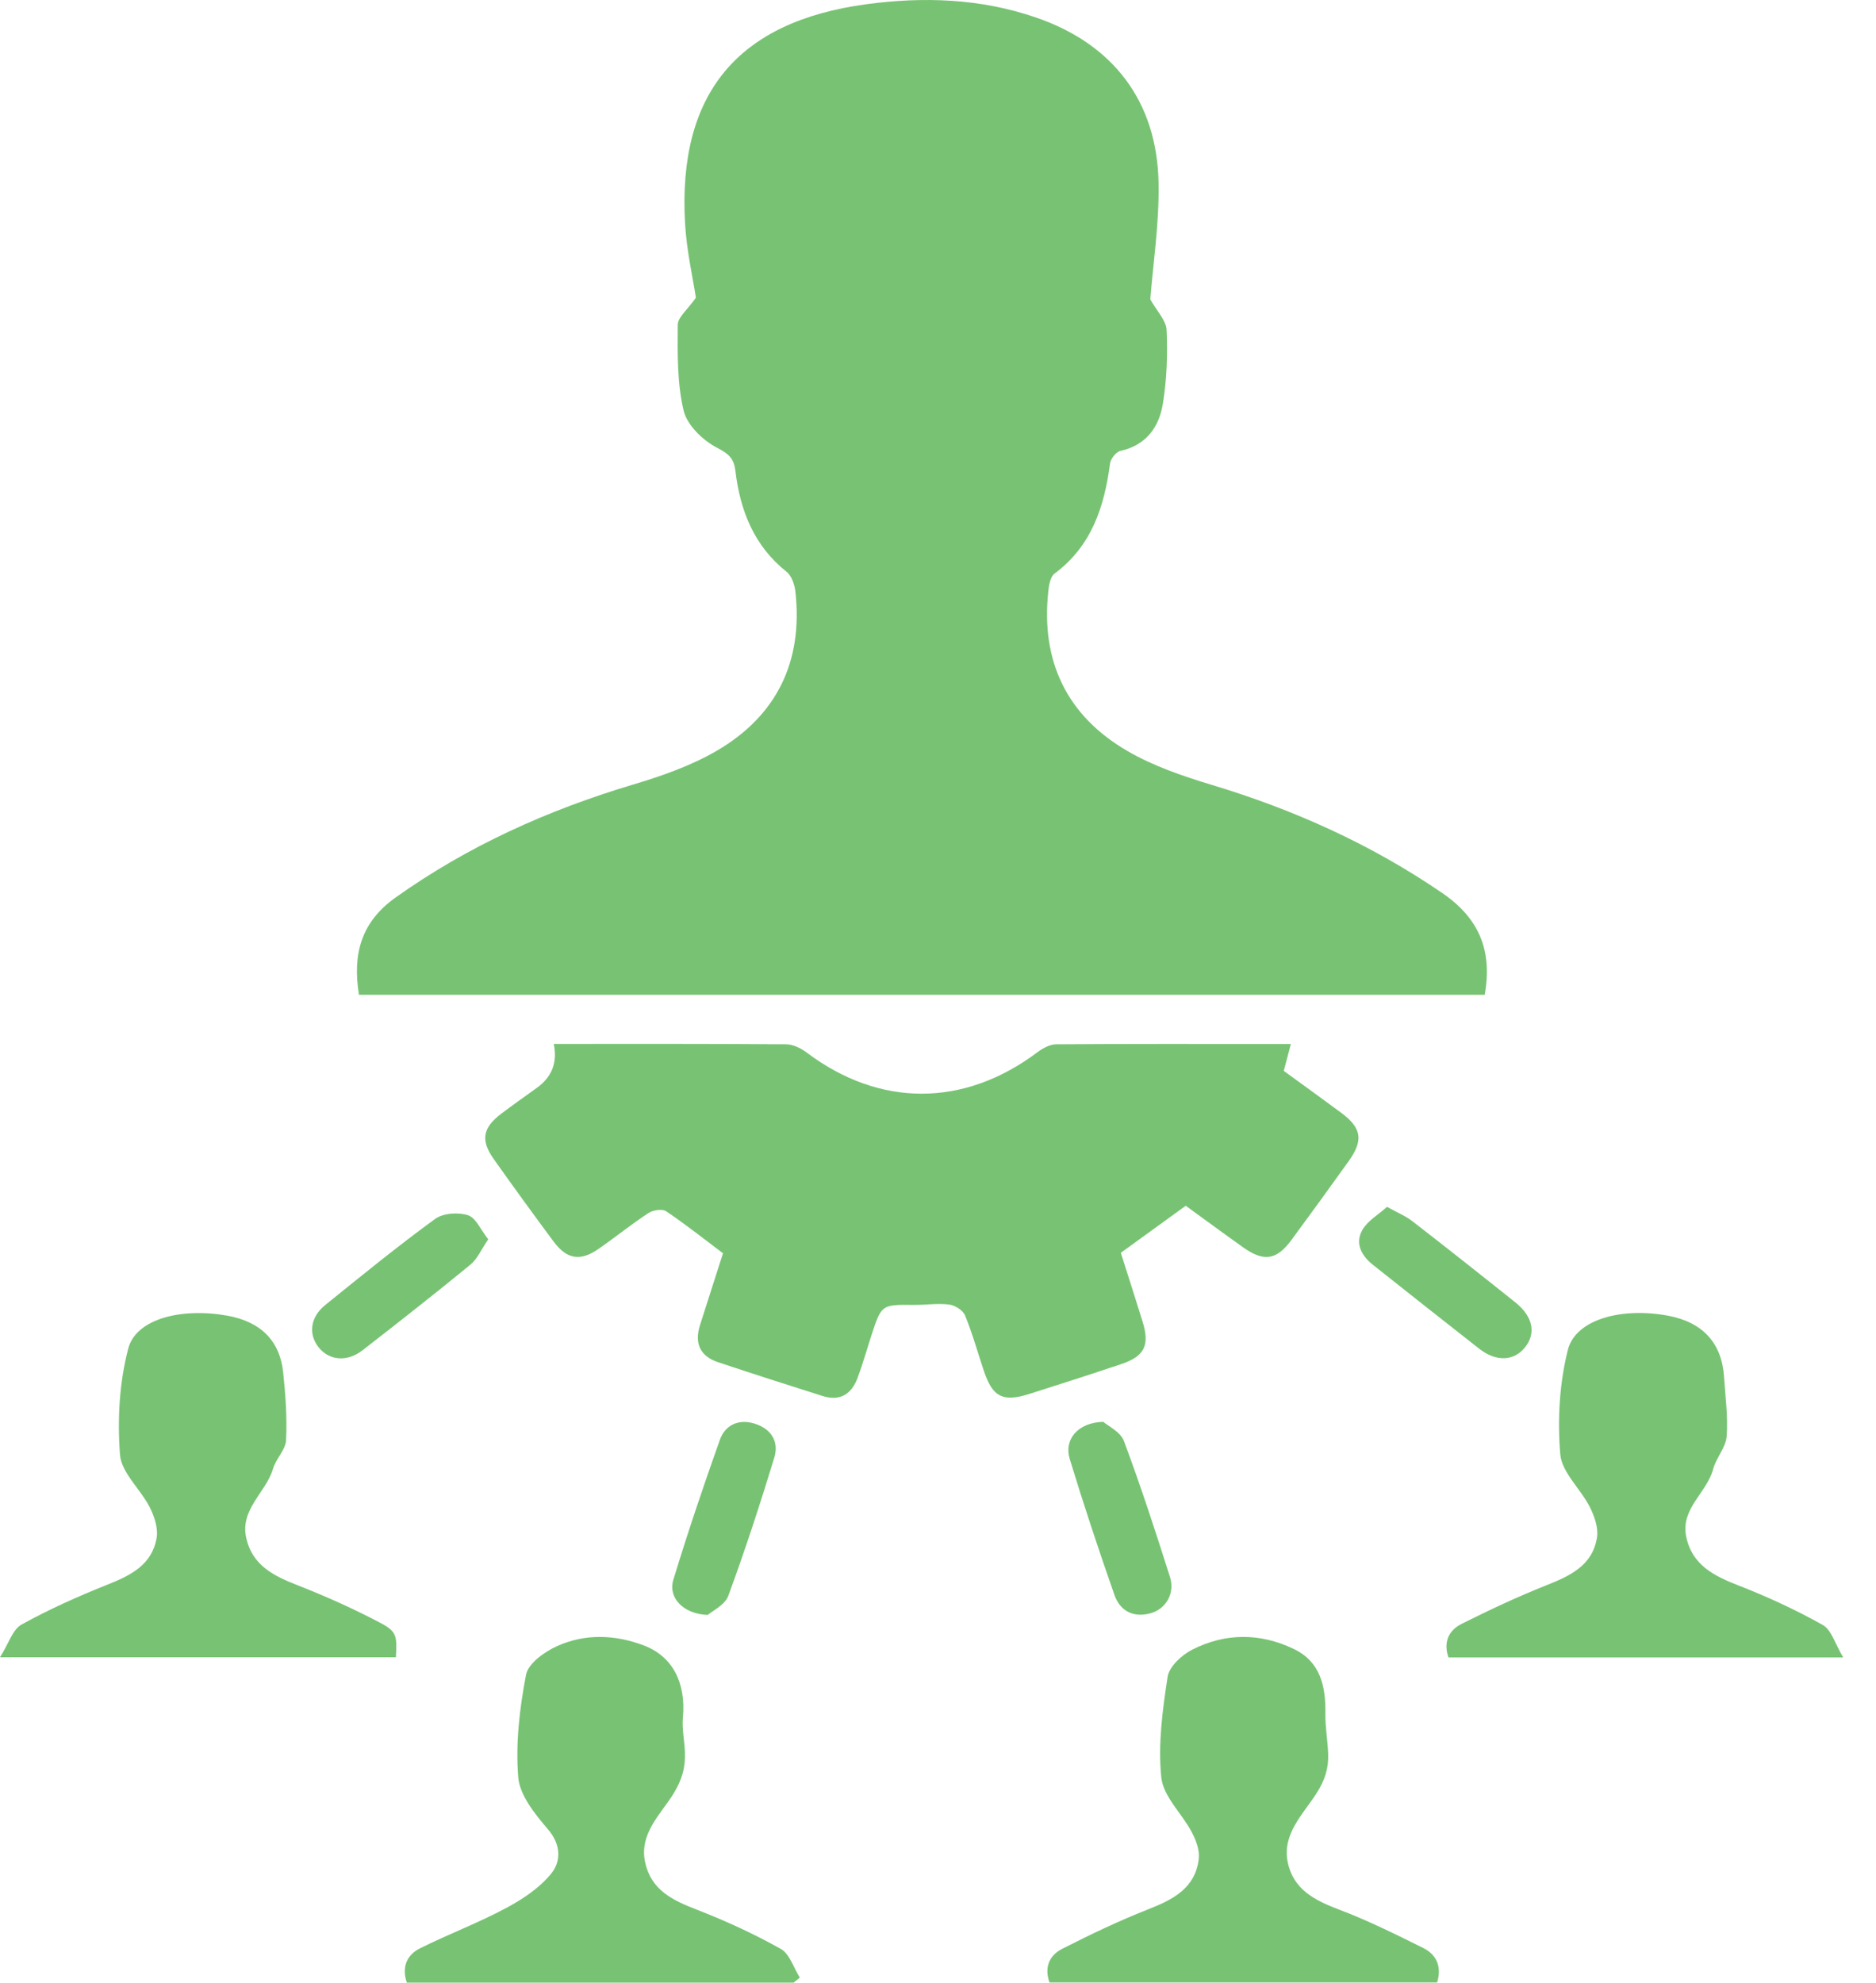 <svg width="53" height="56" viewBox="0 0 53 56" fill="none" xmlns="http://www.w3.org/2000/svg">
<g id="Group 227">
<path id="Vector" d="M41.944 28.098H10.142C9.955 26.959 10.198 26.047 11.171 25.354C13.225 23.891 15.48 22.88 17.887 22.16C18.701 21.917 19.529 21.627 20.258 21.201C21.949 20.21 22.689 18.679 22.472 16.718C22.451 16.519 22.368 16.267 22.224 16.152C21.3 15.417 20.91 14.421 20.776 13.298C20.733 12.941 20.583 12.816 20.253 12.644C19.854 12.438 19.411 12.007 19.313 11.596C19.128 10.818 19.143 9.984 19.148 9.174C19.149 8.961 19.422 8.75 19.66 8.409C19.574 7.841 19.398 7.082 19.354 6.315C19.143 2.646 20.836 0.609 24.48 0.119C26.098 -0.099 27.708 -0.042 29.267 0.494C31.441 1.239 32.684 2.857 32.731 5.15C32.755 6.294 32.576 7.44 32.498 8.456C32.681 8.784 32.947 9.049 32.959 9.326C32.99 10.017 32.964 10.72 32.853 11.402C32.747 12.062 32.383 12.575 31.653 12.736C31.531 12.763 31.378 12.959 31.36 13.093C31.199 14.317 30.839 15.424 29.791 16.203C29.675 16.29 29.636 16.519 29.618 16.688C29.398 18.674 30.14 20.221 31.859 21.217C32.589 21.639 33.417 21.922 34.233 22.169C36.559 22.87 38.741 23.85 40.752 25.228C41.786 25.937 42.168 26.847 41.946 28.098H41.944Z" fill="#77C373"/>
<path id="Vector_2" d="M15.643 29.486C17.86 29.486 20.034 29.48 22.208 29.497C22.403 29.498 22.627 29.606 22.788 29.728C24.85 31.282 27.234 31.28 29.31 29.72C29.459 29.608 29.657 29.5 29.834 29.497C31.869 29.482 33.903 29.488 35.938 29.488C36.095 29.488 36.253 29.488 36.469 29.488C36.398 29.756 36.341 29.977 36.269 30.248C36.805 30.638 37.353 31.032 37.895 31.434C38.47 31.863 38.524 32.207 38.103 32.796C37.569 33.542 37.03 34.286 36.486 35.023C36.063 35.595 35.709 35.648 35.122 35.233C34.586 34.852 34.057 34.462 33.499 34.057C32.901 34.489 32.31 34.919 31.665 35.386C31.866 36.019 32.078 36.676 32.282 37.337C32.486 37.997 32.333 38.309 31.684 38.527C30.815 38.818 29.942 39.1 29.068 39.376C28.334 39.608 28.045 39.458 27.802 38.739C27.623 38.21 27.476 37.67 27.264 37.155C27.206 37.01 26.979 36.868 26.814 36.847C26.481 36.807 26.138 36.862 25.8 36.858C24.904 36.85 24.904 36.846 24.616 37.726C24.487 38.124 24.374 38.528 24.228 38.92C24.058 39.377 23.732 39.586 23.241 39.431C22.253 39.118 21.265 38.803 20.284 38.475C19.779 38.307 19.615 37.942 19.774 37.436C19.989 36.755 20.21 36.077 20.426 35.399C19.876 34.986 19.363 34.577 18.82 34.213C18.71 34.138 18.449 34.179 18.319 34.263C17.837 34.579 17.386 34.945 16.912 35.274C16.391 35.636 16.015 35.574 15.633 35.059C15.063 34.29 14.499 33.516 13.946 32.734C13.573 32.206 13.636 31.857 14.157 31.46C14.49 31.207 14.835 30.968 15.173 30.722C15.598 30.414 15.754 30.001 15.643 29.483V29.486Z" fill="#77C373"/>
<path id="Vector_3" d="M22.424 56H11.493C11.343 55.553 11.497 55.215 11.868 55.03C12.665 54.633 13.505 54.317 14.289 53.898C14.76 53.647 15.242 53.328 15.572 52.921C15.85 52.578 15.858 52.112 15.483 51.672C15.117 51.243 14.684 50.714 14.641 50.199C14.563 49.243 14.679 48.254 14.861 47.305C14.922 46.985 15.384 46.654 15.738 46.495C16.53 46.138 17.374 46.168 18.186 46.475C19.008 46.785 19.384 47.539 19.293 48.514C19.263 48.833 19.338 49.161 19.35 49.484C19.367 49.915 19.276 50.261 19.02 50.675C18.667 51.245 18.049 51.793 18.227 52.606C18.4 53.395 19.012 53.678 19.691 53.941C20.502 54.256 21.3 54.622 22.058 55.047C22.309 55.188 22.421 55.581 22.596 55.858C22.538 55.904 22.48 55.952 22.423 55.999L22.424 56Z" fill="#77C373"/>
<path id="Vector_4" d="M40.602 55.996H29.651C29.496 55.571 29.645 55.229 30.009 55.045C30.803 54.641 31.61 54.255 32.438 53.929C33.142 53.653 33.769 53.334 33.867 52.503C33.896 52.26 33.788 51.975 33.669 51.748C33.391 51.224 32.865 50.743 32.809 50.207C32.712 49.272 32.843 48.3 32.987 47.361C33.032 47.072 33.386 46.746 33.679 46.597C34.618 46.117 35.608 46.12 36.556 46.578C37.303 46.937 37.456 47.629 37.444 48.394C37.438 48.773 37.508 49.153 37.522 49.533C37.538 49.947 37.435 50.279 37.183 50.669C36.818 51.237 36.224 51.798 36.378 52.586C36.53 53.364 37.139 53.675 37.829 53.936C38.643 54.244 39.427 54.633 40.207 55.021C40.58 55.206 40.739 55.543 40.601 55.996H40.602Z" fill="#77C373"/>
<path id="Vector_5" d="M52.073 46.815H40.921C40.77 46.378 40.932 46.046 41.298 45.864C42.077 45.475 42.867 45.102 43.677 44.781C44.352 44.513 44.991 44.223 45.117 43.428C45.16 43.155 45.046 42.825 44.914 42.565C44.655 42.053 44.123 41.589 44.08 41.074C43.999 40.1 44.056 39.072 44.295 38.126C44.512 37.268 45.81 36.917 47.123 37.162C48.107 37.347 48.646 37.933 48.708 38.901C48.744 39.458 48.823 40.021 48.78 40.574C48.756 40.889 48.483 41.177 48.398 41.498C48.221 42.166 47.474 42.609 47.638 43.402C47.805 44.213 48.431 44.516 49.132 44.789C49.942 45.105 50.74 45.473 51.496 45.898C51.742 46.035 51.842 46.429 52.074 46.815H52.073Z" fill="#77C373"/>
<path id="Vector_6" d="M11.186 46.81H0C0.247 46.418 0.357 46.026 0.607 45.887C1.385 45.456 2.203 45.09 3.03 44.761C3.691 44.499 4.295 44.199 4.425 43.439C4.471 43.167 4.362 42.833 4.231 42.574C3.97 42.062 3.43 41.6 3.39 41.088C3.314 40.095 3.371 39.047 3.624 38.088C3.843 37.253 5.118 36.93 6.414 37.16C7.354 37.326 7.906 37.86 8 38.765C8.067 39.4 8.113 40.044 8.082 40.679C8.069 40.952 7.794 41.204 7.713 41.485C7.515 42.161 6.771 42.628 6.958 43.447C7.137 44.232 7.752 44.52 8.428 44.784C9.22 45.096 10.001 45.445 10.754 45.843C11.213 46.086 11.217 46.211 11.185 46.81H11.186Z" fill="#77C373"/>
<path id="Vector_7" d="M13.794 35.004C13.597 35.292 13.486 35.56 13.287 35.723C12.285 36.545 11.266 37.344 10.242 38.139C9.812 38.474 9.31 38.431 9.013 38.07C8.707 37.696 8.757 37.21 9.187 36.862C10.209 36.035 11.23 35.204 12.292 34.429C12.517 34.265 12.943 34.235 13.22 34.324C13.444 34.396 13.581 34.737 13.793 35.004H13.794Z" fill="#77C373"/>
<path id="Vector_8" d="M39.186 34.088C39.494 34.259 39.717 34.349 39.9 34.492C40.877 35.249 41.846 36.014 42.811 36.786C43.316 37.191 43.405 37.67 43.072 38.071C42.763 38.446 42.265 38.465 41.796 38.1C40.79 37.314 39.792 36.522 38.792 35.729C38.463 35.47 38.273 35.119 38.489 34.739C38.638 34.48 38.942 34.308 39.186 34.088Z" fill="#77C373"/>
<path id="Vector_9" d="M19.997 45.614C19.294 45.59 18.871 45.12 19.022 44.625C19.427 43.295 19.871 41.977 20.338 40.667C20.487 40.248 20.867 40.072 21.313 40.209C21.783 40.353 22.016 40.712 21.874 41.176C21.473 42.486 21.049 43.791 20.575 45.075C20.479 45.336 20.123 45.5 19.995 45.614H19.997Z" fill="#77C373"/>
<path id="Vector_10" d="M31.168 40.159C31.301 40.276 31.655 40.441 31.753 40.702C32.226 41.966 32.644 43.252 33.053 44.54C33.202 45.007 32.936 45.455 32.491 45.571C32.011 45.697 31.642 45.497 31.485 45.051C31.039 43.776 30.613 42.495 30.22 41.204C30.055 40.661 30.448 40.18 31.168 40.16V40.159Z" fill="#77C373"/>
</g>
</svg>

